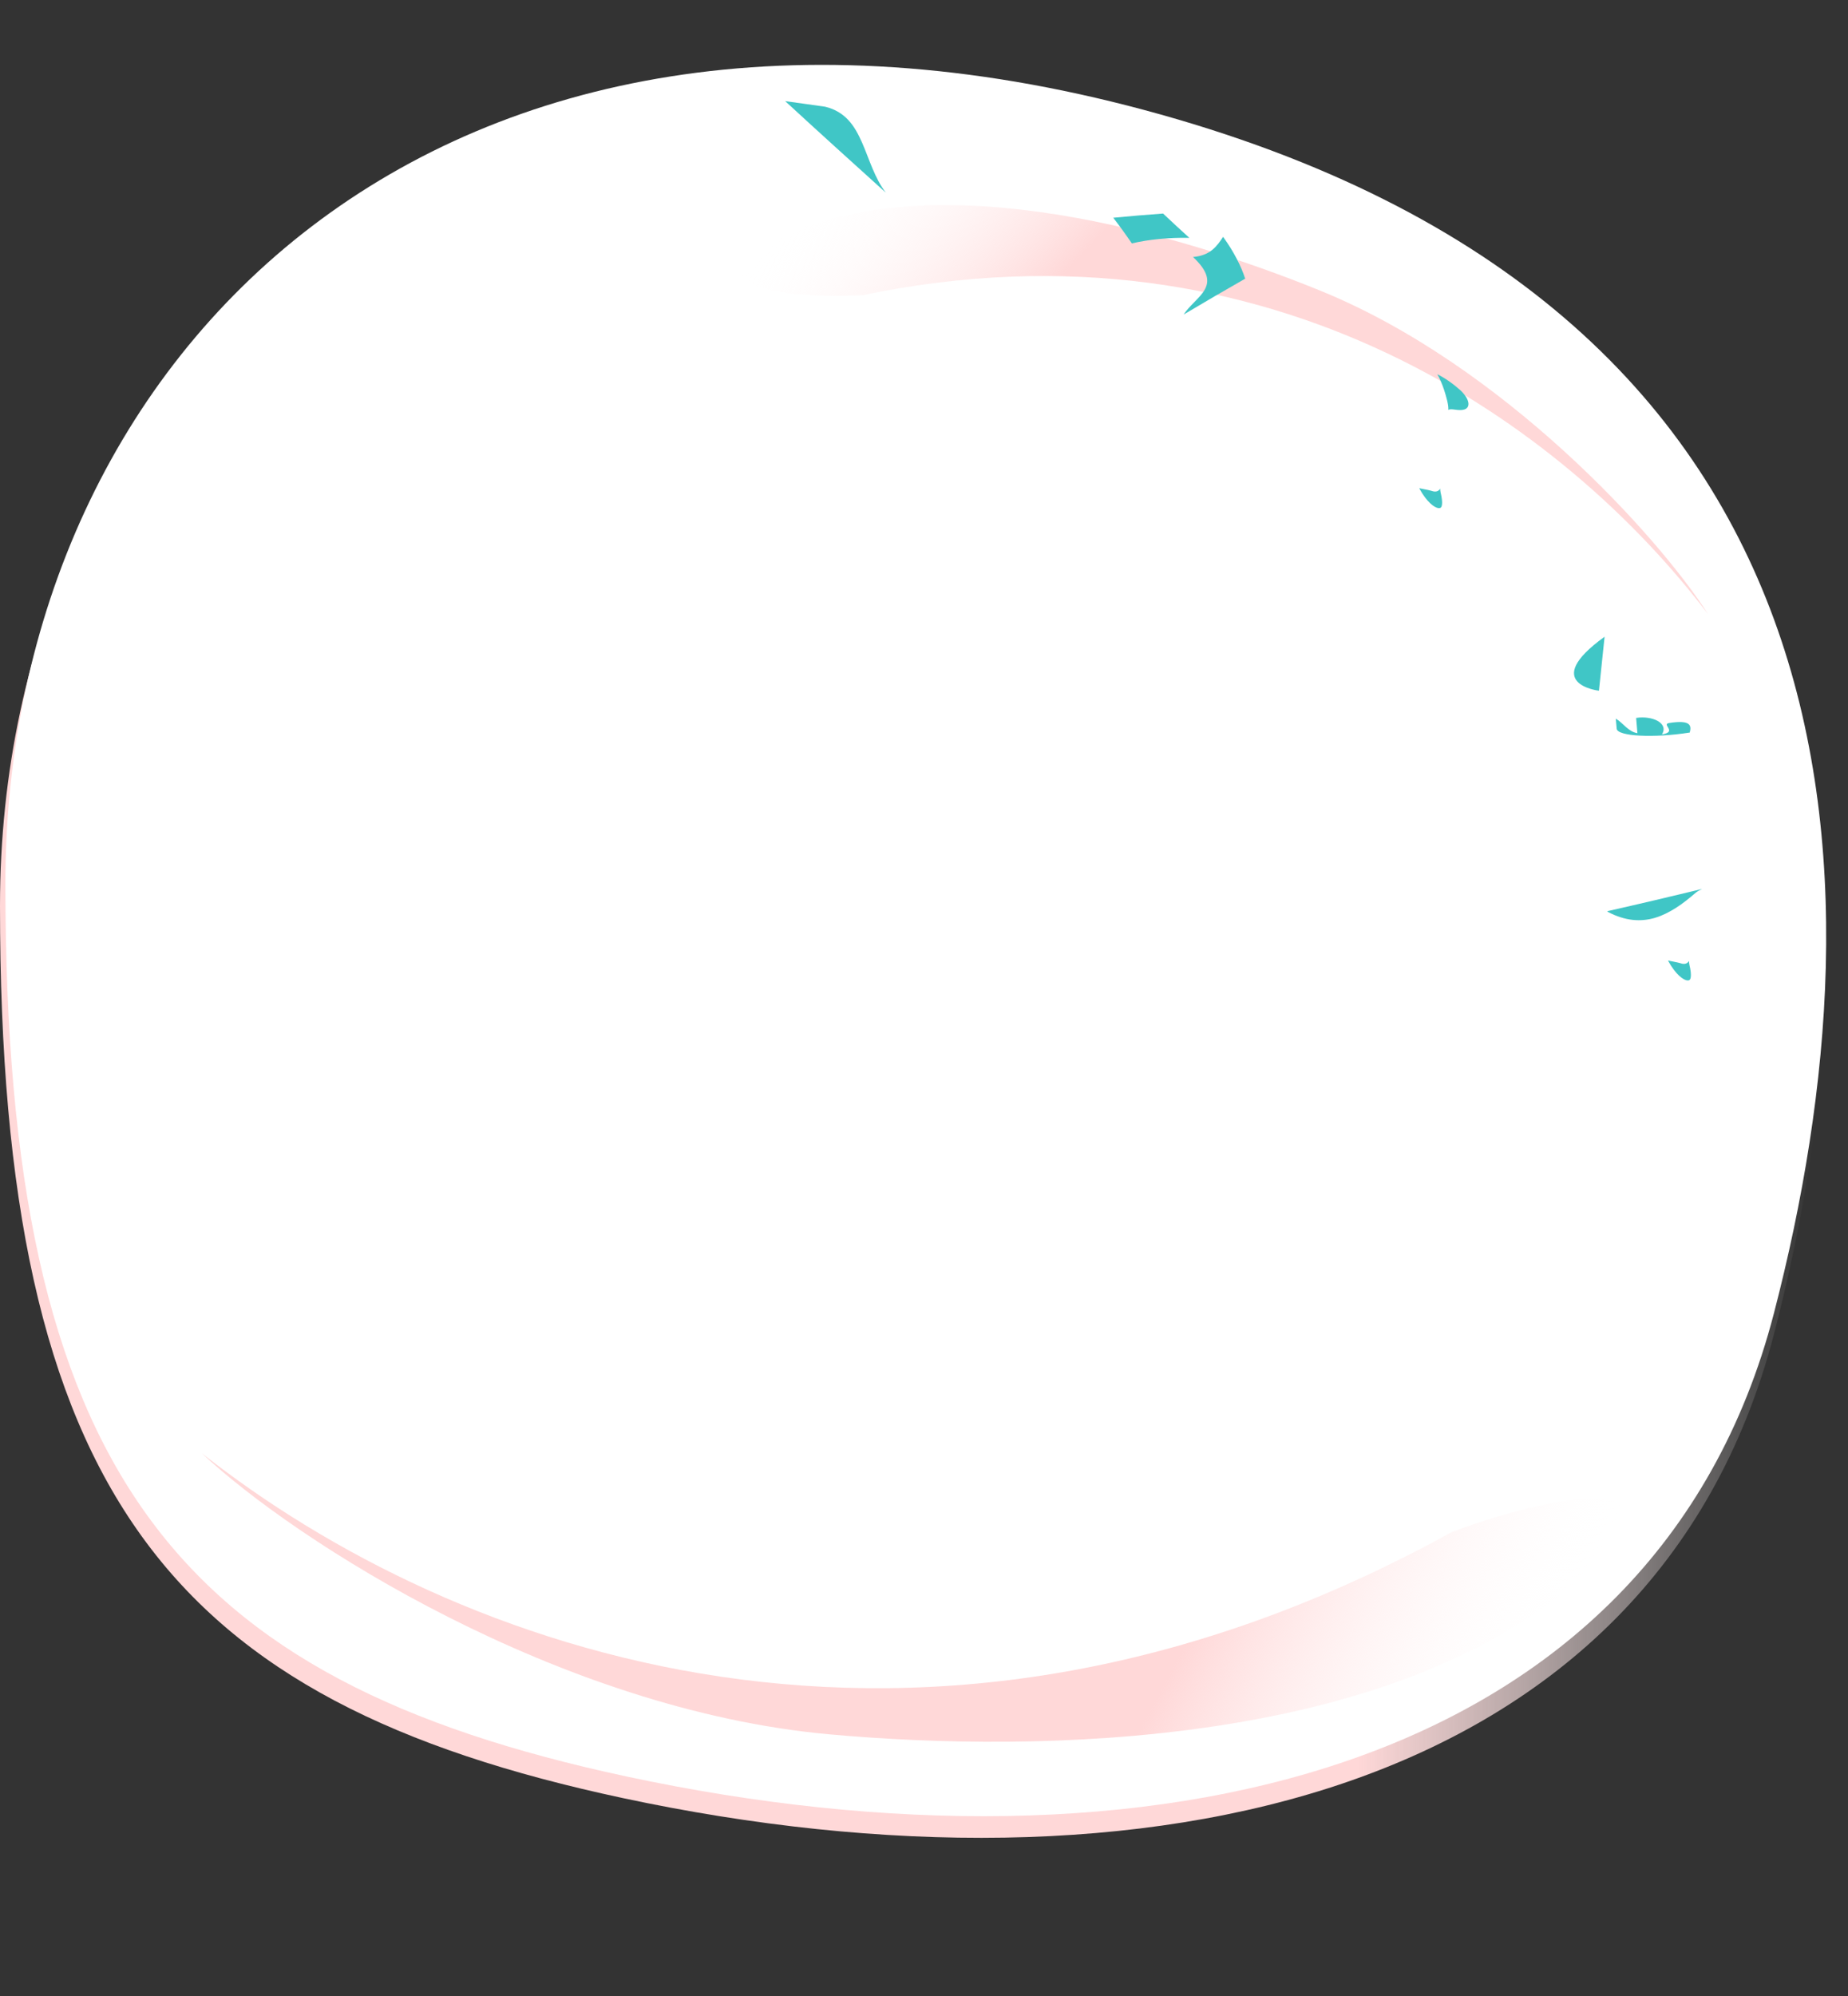 <svg width="339" height="366" viewBox="0 0 339 366" fill="none" xmlns="http://www.w3.org/2000/svg">
<rect x="0" y="0" width="339" height="366" fill="#333333" stroke="none"/>
<path d="M209.445 24.109C80.596 -10.343 -1.30631e-08 68.121 -3.75548e-08 166.108C-6.45371e-08 274.061 31.333 311.983 114.273 329.698C209.445 350.026 303.277 329.698 325.394 244.72C346.427 163.91 342.988 59.816 209.445 24.109Z" fill="url(#paint0_linear_4233_4864)"/>
<path d="M209.816 20.145C81.348 -14.307 0.99 64.157 0.99 162.144C0.99 270.096 32.231 308.018 114.926 325.733C209.816 346.061 303.37 325.733 325.422 240.756C346.393 159.945 342.963 55.851 209.816 20.145Z" fill="white"/>
<path d="M313.321 112.602C287.392 78.465 233.467 38.466 158.348 54.106C141.448 54.986 125.804 51.502 143.977 43.178C172.474 30.124 216.146 42.673 242.281 53.331C275.634 66.933 304.121 98.205 313.321 112.602Z" fill="url(#paint1_linear_4233_4864)"/>
<path d="M37.028 266.471C82.863 302.581 168.678 334.789 266.331 280.907C289.111 272.435 311.515 270.543 289.283 289.862C254.421 320.156 191.011 321.534 152.097 318.002C102.437 313.494 53.992 282.446 37.028 266.471Z" fill="url(#paint2_linear_4233_4864)"/>
<path d="M160.039 30.865C159.699 30.069 159.391 29.253 159.078 28.452C158.765 27.648 158.454 26.855 158.112 26.09C157.944 25.709 157.766 25.334 157.584 24.969C157.401 24.604 157.21 24.246 157.006 23.902C156.598 23.213 156.144 22.578 155.613 22.009C155.086 21.44 154.477 20.945 153.781 20.53C153.085 20.114 152.286 19.79 151.367 19.568C150.174 19.391 148.956 19.226 147.736 19.057C146.504 18.884 145.272 18.715 144.033 18.543C150.183 24.207 156.356 29.788 162.496 35.328C161.472 34.008 160.713 32.455 160.039 30.865Z" fill="#40C6C6"/>
<path d="M303.65 168.274C304.31 168.075 304.955 167.816 305.592 167.504C306.226 167.189 306.857 166.841 307.477 166.442C308.716 165.65 309.928 164.674 311.135 163.63C311.494 163.371 311.867 163.176 312.246 162.997C306.449 164.39 300.681 165.761 294.891 167.066C294.889 167.109 294.877 167.138 294.87 167.166C298.171 168.912 301.008 169.059 303.655 168.278L303.65 168.274Z" fill="#40C6C6"/>
<path d="M265.688 75.171C265.713 74.533 265.582 73.882 265.424 73.27C265.264 72.655 265.103 72.064 264.913 71.51C264.544 70.397 264.116 69.418 263.661 68.619C265.116 69.346 266.558 70.358 267.95 71.603C268.934 72.558 269.334 73.387 269.372 73.977C269.409 74.572 269.102 74.93 268.62 75.085C268.144 75.245 267.532 75.195 266.996 75.123C266.45 75.053 265.961 74.964 265.688 75.171Z" fill="#40C6C6"/>
<path d="M260.384 89.606C260.38 89.583 260.377 89.559 260.371 89.522C261.113 89.689 261.833 89.794 262.453 89.962C262.755 90.061 263.044 90.151 263.348 90.131C263.646 90.115 263.973 89.963 264.192 89.601C264.198 89.786 264.209 89.99 264.255 90.243C264.52 91.298 264.584 92.082 264.518 92.56C264.483 92.8 264.412 92.97 264.308 93.064C264.204 93.158 264.064 93.185 263.875 93.167C263.143 93.095 261.739 92.071 260.387 89.604L260.384 89.606Z" fill="#40C6C6"/>
<path d="M306.022 176.211C306.019 176.188 306.016 176.164 306.009 176.126C306.751 176.294 307.471 176.399 308.091 176.567C308.393 176.666 308.683 176.756 308.987 176.736C309.285 176.72 309.612 176.568 309.831 176.206C309.837 176.391 309.848 176.594 309.894 176.847C310.158 177.903 310.223 178.687 310.157 179.165C310.122 179.405 310.051 179.575 309.946 179.669C309.842 179.763 309.703 179.79 309.514 179.772C308.782 179.699 307.378 178.676 306.025 176.209L306.022 176.211Z" fill="#40C6C6"/>
<path d="M294.348 116.75L293.313 126.65C293.313 126.65 282.36 125.398 294.348 116.75Z" fill="#40C6C6"/>
<path d="M228.419 51.101C228.039 49.931 227.527 48.711 226.858 47.434C226.198 46.163 225.379 44.83 224.367 43.427C223.805 44.279 223.228 45.123 222.403 45.8C221.578 46.477 220.483 46.978 218.849 47.126C221.732 49.82 221.854 51.601 220.978 53.141C220.101 54.68 218.226 55.974 217.137 57.671C220.925 55.411 224.685 53.232 228.416 51.1L228.419 51.101Z" fill="#40C6C6"/>
<path d="M300.37 134.434C300.289 133.501 300.213 132.568 300.134 131.638C303.082 131.177 306.173 132.574 304.866 134.663C307.804 134.196 304.702 132.807 306.176 132.572C310.092 131.954 310.335 132.98 309.97 134.319C303.379 135.364 296.685 135.019 296.568 133.616C296.514 133.002 296.459 132.384 296.404 131.767C297.82 132.619 298.689 134.17 300.365 134.433L300.37 134.434Z" fill="#40C6C6"/>
<path d="M213.361 39.156C210.356 39.378 207.283 39.629 204.22 39.925C205.504 41.603 206.631 43.167 207.625 44.628C210.801 43.896 214.333 43.539 218.178 43.614C216.594 42.181 214.982 40.698 213.361 39.157L213.361 39.156Z" fill="#40C6C6"/>
<defs>
<linearGradient id="paint0_linear_4233_4864" x1="-3.302" y1="233.601" x2="333.239" y2="233.601" gradientUnits="userSpaceOnUse">
<stop stop-color="#FFD8D8"/>
<stop offset="0.75" stop-color="#FFD8D8"/>
<stop offset="1" stop-color="white" stop-opacity="0"/>
</linearGradient>
<linearGradient id="paint1_linear_4233_4864" x1="305.146" y1="123.83" x2="178.115" y2="4.881" gradientUnits="userSpaceOnUse">
<stop stop-color="#FFD8D8"/>
<stop offset="0.75" stop-color="#FFD8D8"/>
<stop offset="1" stop-color="white" stop-opacity="0"/>
</linearGradient>
<linearGradient id="paint2_linear_4233_4864" x1="44.734" y1="247.425" x2="252.84" y2="360.51" gradientUnits="userSpaceOnUse">
<stop stop-color="#FFD8D8"/>
<stop offset="0.75" stop-color="#FFD8D8"/>
<stop offset="1" stop-color="white" stop-opacity="0"/>
</linearGradient>
</defs>
</svg>
